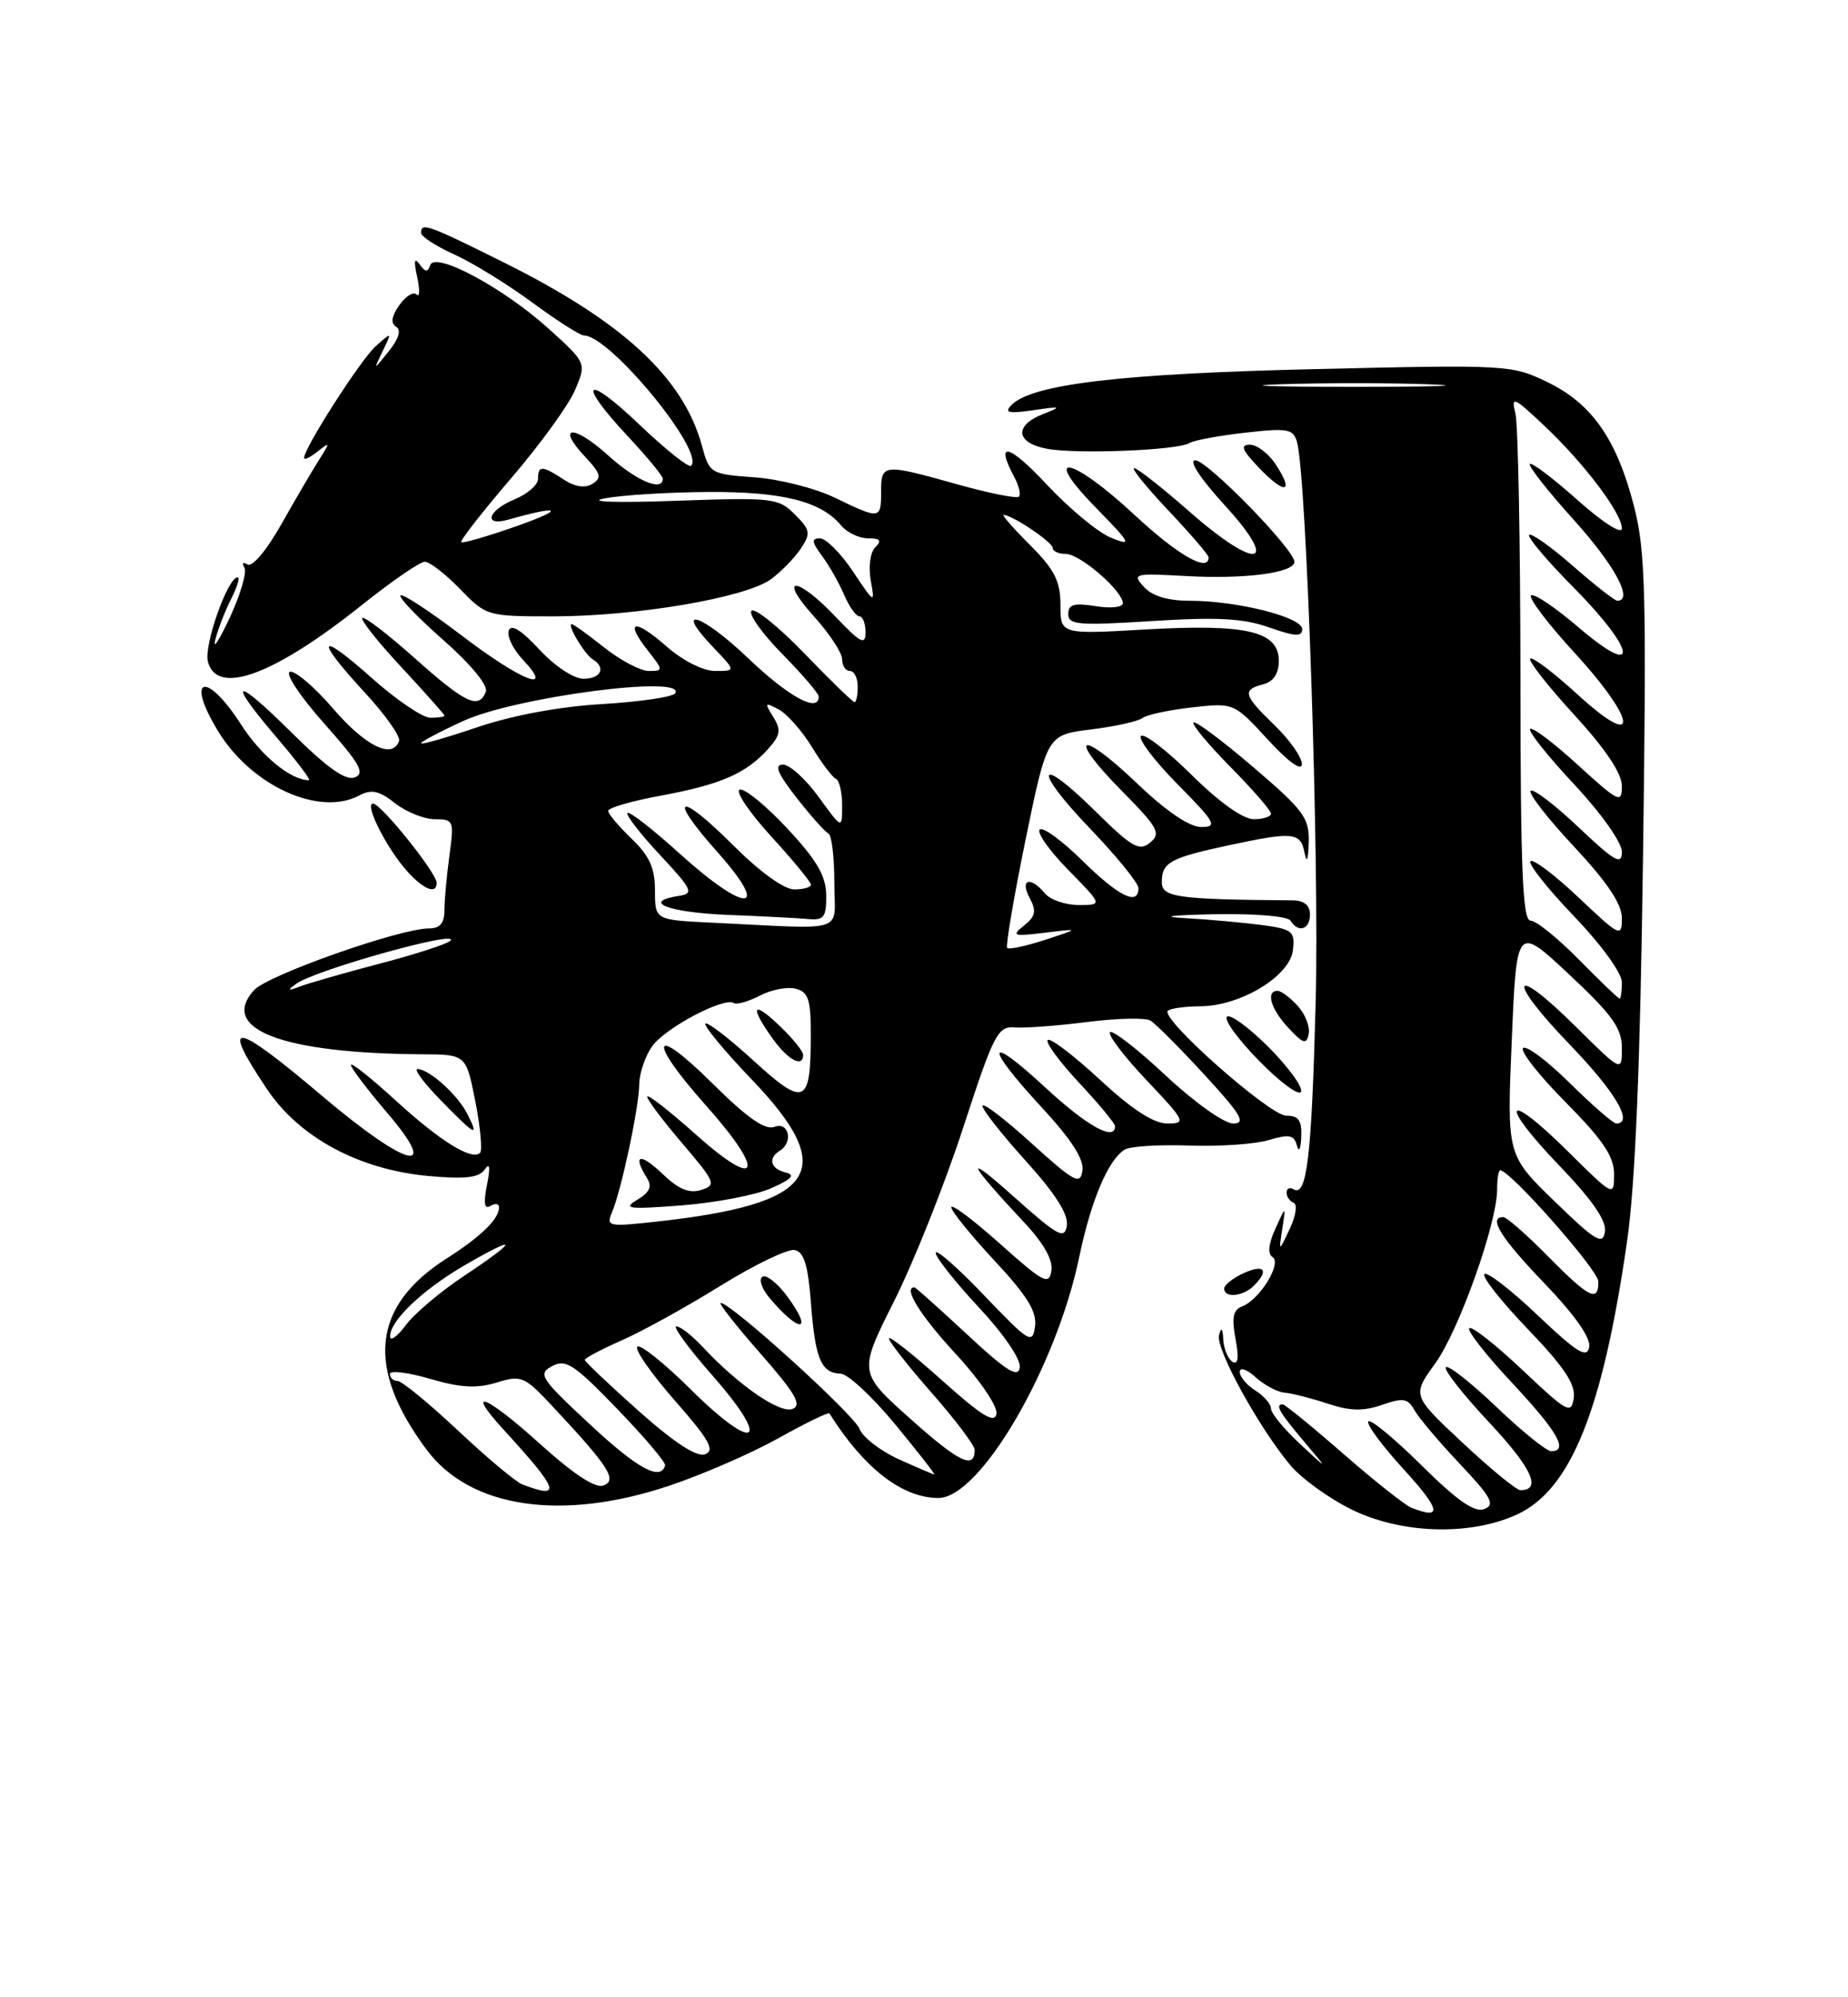 <?xml version="1.0" encoding="UTF-8" standalone="no"?>
<!DOCTYPE svg PUBLIC "-//W3C//DTD SVG 1.1//EN" "http://www.w3.org/Graphics/SVG/1.1/DTD/svg11.dtd" >
<svg xmlns="http://www.w3.org/2000/svg" xmlns:xlink="http://www.w3.org/1999/xlink" version="1.1" viewBox="0 0 237 256">
 <g >
 <path fill="currentColor"
d=" M 194.50 194.14 C 201.44 190.98 205.53 180.86 208.67 159.08 C 209.72 151.77 210.35 136.60 210.71 109.98 C 211.17 76.26 211.03 70.65 209.58 64.98 C 207.37 56.34 204.18 51.75 198.46 48.98 C 193.87 46.76 193.32 46.73 168.64 47.31 C 143.74 47.89 132.32 49.24 129.71 51.92 C 128.75 52.90 129.33 53.04 132.50 52.58 C 136.13 52.05 136.24 52.10 133.75 53.08 C 130.02 54.55 130.28 56.77 134.26 57.52 C 138.09 58.24 151.04 57.72 152.53 56.79 C 153.10 56.44 156.32 55.84 159.68 55.46 C 165.12 54.84 165.85 54.97 166.33 56.63 C 167.57 60.93 169.21 110.02 168.73 128.50 C 168.21 148.32 167.60 153.49 165.89 152.43 C 165.40 152.13 165.00 152.32 165.00 152.86 C 165.00 153.39 165.41 153.98 165.91 154.17 C 166.41 154.35 166.19 155.85 165.41 157.50 C 163.99 160.50 163.99 160.50 164.45 157.50 C 164.92 154.50 164.92 154.50 163.56 157.50 C 162.67 159.45 162.55 160.72 163.20 161.12 C 164.44 161.89 161.56 166.57 159.33 167.43 C 158.14 167.88 157.94 168.86 158.45 171.61 C 158.91 174.04 158.78 174.98 158.06 174.54 C 157.48 174.18 156.95 172.90 156.88 171.69 C 156.81 170.22 156.63 170.03 156.34 171.12 C 155.87 172.86 161.44 182.99 165.53 187.86 C 166.92 189.50 170.37 192.00 173.22 193.42 C 179.59 196.60 188.43 196.90 194.50 194.14 Z  M 85.82 190.43 C 90.05 189.02 96.35 186.28 99.83 184.34 C 103.30 182.40 106.25 180.97 106.37 181.16 C 110.79 188.19 115.71 192.00 120.35 192.00 C 125.69 192.00 135.45 175.32 138.41 161.11 C 139.92 153.85 142.12 148.66 144.24 147.35 C 144.93 146.92 148.65 146.69 152.50 146.83 C 156.35 146.97 160.94 146.65 162.69 146.13 C 165.34 145.34 165.96 145.46 166.33 146.84 C 166.57 147.76 166.82 147.27 166.88 145.75 C 166.97 143.61 166.55 143.00 164.96 143.00 C 162.84 143.00 148.78 130.56 149.77 129.56 C 150.08 129.25 151.95 128.99 153.92 128.98 C 159.07 128.96 165.42 125.12 165.81 121.80 C 166.09 119.36 165.77 119.09 161.81 118.56 C 159.44 118.25 155.03 117.85 152.00 117.68 C 148.65 117.49 150.10 117.30 155.69 117.18 C 160.95 117.08 165.15 117.43 165.50 118.00 C 166.50 119.62 168.00 119.15 168.00 117.21 C 168.00 116.03 167.24 115.41 165.75 115.40 C 150.91 115.28 149.00 115.01 149.00 113.06 C 149.00 110.55 150.06 109.96 157.41 108.38 C 165.82 106.57 166.79 106.66 167.29 109.25 C 167.58 110.72 167.77 110.29 167.84 108.00 C 167.93 104.84 167.24 103.89 160.73 98.33 C 156.76 94.93 153.31 92.36 153.06 92.60 C 152.82 92.85 154.95 95.41 157.81 98.31 C 160.66 101.20 163.00 103.89 163.00 104.28 C 163.00 104.68 162.00 105.00 160.78 105.00 C 159.42 105.00 156.33 102.80 152.81 99.31 C 149.64 96.18 146.73 93.94 146.33 94.33 C 145.94 94.73 148.05 97.51 151.02 100.52 C 155.88 105.44 156.19 106.00 154.06 106.00 C 152.54 106.00 149.56 103.98 145.79 100.38 C 138.41 93.34 136.76 94.17 143.86 101.36 C 148.53 106.09 148.93 106.81 147.50 108.00 C 146.11 109.15 145.18 108.62 140.47 103.97 C 132.91 96.50 132.39 98.50 139.88 106.29 C 143.24 109.80 146.00 113.19 146.00 113.83 C 146.00 116.15 143.48 114.91 138.81 110.31 C 136.19 107.73 133.73 105.94 133.34 106.33 C 132.94 106.72 134.60 109.06 137.02 111.52 C 141.42 116.00 141.42 116.00 138.33 116.00 C 136.63 116.00 134.68 115.32 134.00 114.50 C 132.15 112.27 130.76 112.68 132.04 115.08 C 132.95 116.77 132.81 117.44 131.33 118.63 C 129.67 119.95 129.93 120.04 134.00 119.55 C 138.50 119.00 138.50 119.00 134.04 120.46 C 131.59 121.26 129.40 121.73 129.17 121.50 C 128.95 121.28 130.01 115.04 131.52 107.65 C 134.29 94.19 134.29 94.19 139.89 93.50 C 142.98 93.12 145.95 92.46 146.50 92.04 C 147.05 91.62 149.92 91.00 152.87 90.67 C 158.24 90.07 158.24 90.07 162.58 94.78 C 165.22 97.65 166.94 98.89 166.96 97.95 C 166.98 97.09 165.43 94.87 163.50 93.00 C 159.45 89.08 159.27 88.42 162.00 87.71 C 163.33 87.36 164.00 86.35 164.00 84.69 C 164.00 80.91 159.88 79.94 146.93 80.68 C 136.00 81.31 136.00 81.31 136.00 77.54 C 136.00 74.49 135.25 73.02 132.12 69.88 C 129.98 67.75 128.45 66.00 128.71 66.00 C 129.80 66.00 135.00 69.49 135.00 70.22 C 135.00 70.65 135.76 71.00 136.70 71.00 C 138.51 71.00 144.00 75.75 144.00 77.32 C 144.00 77.84 142.43 78.01 140.50 77.69 C 137.74 77.25 137.00 77.46 137.00 78.71 C 137.00 80.09 138.33 80.20 147.76 79.60 C 156.14 79.07 159.47 79.25 162.76 80.42 C 166.10 81.59 167.00 81.64 167.00 80.63 C 167.00 79.10 158.65 77.00 152.58 77.00 C 149.76 77.00 147.76 76.40 146.70 75.22 C 145.17 73.53 145.43 73.46 152.04 73.83 C 159.62 74.26 166.00 73.43 166.00 72.01 C 166.00 70.43 154.84 59.00 153.29 59.00 C 152.40 59.00 153.93 61.33 157.06 64.75 C 164.27 72.64 161.23 73.20 152.55 65.58 C 149.05 62.51 145.86 60.00 145.45 60.00 C 145.04 60.00 147.03 62.45 149.85 65.44 C 152.68 68.43 155.00 71.13 155.00 71.44 C 155.00 73.42 151.05 71.16 145.50 66.00 C 137.40 58.46 133.32 57.70 140.54 65.07 C 145.06 69.70 145.24 70.04 142.50 68.93 C 140.85 68.27 137.14 65.20 134.25 62.11 C 129.35 56.87 127.57 56.46 130.08 61.15 C 130.68 62.26 130.94 63.39 130.67 63.66 C 130.40 63.93 126.85 63.22 122.78 62.08 C 113.26 59.41 113.00 59.43 113.00 63.00 C 113.00 66.59 112.88 66.60 107.08 63.80 C 104.58 62.58 99.94 61.41 96.77 61.18 C 91.12 60.77 90.99 60.70 90.02 57.13 C 87.62 48.36 79.85 41.20 64.46 33.56 C 54.81 28.77 54.00 28.48 54.00 29.85 C 54.00 30.31 55.90 31.55 58.23 32.60 C 60.55 33.64 65.05 36.41 68.23 38.75 C 71.41 41.09 74.41 43.00 74.89 43.00 C 78.20 43.00 90.45 57.88 88.63 59.70 C 88.34 59.99 85.38 57.64 82.05 54.47 C 75.02 47.76 73.88 48.82 80.50 55.90 C 82.97 58.54 85.00 61.00 85.00 61.35 C 85.00 63.08 81.59 61.63 77.98 58.36 C 73.54 54.35 71.24 54.50 75.05 58.56 C 77.06 60.69 77.21 61.25 75.98 62.01 C 75.03 62.60 73.74 62.41 72.29 61.46 C 69.53 59.65 69.00 59.64 69.00 61.38 C 69.00 62.14 67.65 63.32 66.00 64.00 C 62.52 65.44 61.91 67.54 65.25 66.59 C 71.81 64.72 72.59 65.19 66.50 67.35 C 62.65 68.71 59.35 69.67 59.16 69.49 C 58.97 69.30 61.84 65.63 65.53 61.32 C 69.23 57.02 72.92 51.93 73.74 50.01 C 75.22 46.53 75.22 46.53 70.43 42.19 C 64.61 36.91 55.78 32.17 55.17 33.99 C 54.86 34.93 54.53 34.90 53.80 33.86 C 53.14 32.93 53.05 33.46 53.50 35.50 C 53.86 37.15 53.83 38.16 53.42 37.75 C 53.01 37.35 52.02 37.96 51.21 39.12 C 50.21 40.53 50.08 41.43 50.80 41.88 C 51.49 42.30 51.15 43.41 49.86 45.02 C 47.87 47.50 47.87 47.50 49.08 45.00 C 50.28 42.52 50.28 42.51 48.20 44.36 C 46.28 46.06 39.00 57.41 39.00 58.69 C 39.00 59.00 39.78 58.63 40.73 57.87 C 42.36 56.58 42.37 56.65 40.88 59.00 C 40.01 60.38 37.83 64.09 36.05 67.25 C 34.20 70.53 32.35 72.72 31.75 72.35 C 31.17 71.99 30.98 72.16 31.34 72.74 C 31.69 73.31 30.85 76.19 29.48 79.14 C 28.10 82.09 27.26 83.38 27.61 82.00 C 27.96 80.62 28.88 78.26 29.65 76.75 C 30.42 75.24 30.79 74.00 30.47 74.00 C 29.20 74.00 26.12 82.74 26.66 84.80 C 27.82 89.24 35.11 86.56 46.43 77.53 C 50.24 74.49 53.86 72.00 54.48 72.00 C 55.10 72.00 57.13 73.57 59.00 75.50 C 62.36 78.96 62.48 79.00 70.95 79.00 C 81.62 79.00 95.73 76.59 98.90 74.22 C 100.22 73.24 101.94 71.47 102.72 70.29 C 104.00 68.36 103.92 67.92 101.94 65.94 C 99.82 63.82 99.13 63.75 86.61 64.19 C 79.09 64.46 75.20 64.33 77.50 63.89 C 79.70 63.46 85.68 63.09 90.78 63.06 C 100.33 63.00 105.30 64.25 107.87 67.35 C 108.63 68.26 110.18 69.00 111.32 69.00 C 112.88 69.00 113.12 69.28 112.25 70.15 C 111.61 70.79 111.35 72.64 111.67 74.40 C 112.22 77.43 112.17 77.41 109.39 73.25 C 107.83 70.91 105.92 69.00 105.15 69.00 C 104.04 69.00 104.09 69.45 105.42 71.25 C 106.34 72.49 107.62 74.74 108.26 76.25 C 108.91 77.76 109.79 79.00 110.22 79.00 C 110.65 79.00 111.00 79.92 111.00 81.04 C 111.00 82.75 110.37 82.43 107.15 79.04 C 102.16 73.79 99.65 73.76 104.38 79.00 C 106.37 81.20 108.00 83.68 108.00 84.50 C 108.00 85.33 108.45 86.00 109.00 86.00 C 109.55 86.00 110.00 86.90 110.00 88.00 C 110.00 89.10 109.82 90.00 109.60 90.00 C 109.37 90.00 106.48 87.19 103.17 83.76 C 99.85 80.33 96.80 77.87 96.38 78.29 C 95.96 78.70 97.73 81.19 100.31 83.81 C 102.89 86.43 105.00 88.89 105.00 89.28 C 105.00 91.43 101.15 89.33 95.92 84.34 C 89.91 78.61 86.23 77.50 91.51 83.01 C 94.37 86.00 94.37 86.00 91.72 86.00 C 90.18 86.00 87.58 84.69 85.50 82.87 C 81.36 79.23 80.03 79.50 83.06 83.35 C 85.08 85.92 85.09 86.00 83.21 86.00 C 82.15 86.00 79.58 84.65 77.50 83.00 C 75.42 81.35 73.55 80.00 73.33 80.00 C 72.66 80.00 74.95 83.85 76.01 84.50 C 77.75 85.58 77.08 87.00 74.82 87.00 C 73.59 87.00 71.14 85.38 69.17 83.25 C 66.88 80.77 65.55 79.95 65.25 80.82 C 64.99 81.55 65.81 83.24 67.07 84.57 C 71.25 89.02 66.82 87.26 59.16 81.42 C 55.13 78.35 51.62 76.05 51.36 76.31 C 51.10 76.57 53.57 79.15 56.86 82.04 C 60.38 85.14 62.61 87.85 62.31 88.65 C 61.41 90.97 59.70 90.17 53.20 84.37 C 49.74 81.29 46.71 78.96 46.46 79.21 C 46.22 79.45 48.49 82.31 51.51 85.55 C 54.53 88.80 57.00 91.58 57.00 91.73 C 57.00 91.88 56.19 92.00 55.20 92.00 C 54.21 92.00 50.83 89.71 47.70 86.92 C 40.76 80.74 40.27 81.71 46.77 88.75 C 49.39 91.58 51.37 94.38 51.18 94.95 C 50.38 97.36 46.90 95.67 42.75 90.86 C 40.32 88.04 37.81 85.90 37.17 86.11 C 36.54 86.33 38.53 89.31 41.59 92.75 C 46.14 97.86 46.86 99.12 45.50 99.64 C 44.32 100.09 41.95 98.41 37.42 93.92 C 29.95 86.52 28.97 86.91 35.58 94.64 C 38.09 97.59 39.92 100.00 39.62 100.00 C 37.29 100.00 33.49 96.88 30.90 92.84 C 26.44 85.90 23.70 86.72 27.97 93.72 C 32.25 100.74 40.96 104.70 46.09 101.95 C 47.63 101.13 48.62 101.34 50.66 102.95 C 52.10 104.08 54.40 105.00 55.77 105.00 C 58.17 105.00 58.25 105.19 57.64 109.64 C 57.29 112.19 57.00 115.34 57.00 116.64 C 57.00 118.33 56.43 119.00 55.01 119.00 C 51.29 119.00 34.32 124.98 32.58 126.91 C 28.05 131.91 36.19 135.01 54.14 135.13 C 59.77 135.16 59.77 135.16 60.96 141.18 C 61.61 144.49 61.88 147.45 61.57 147.76 C 60.53 148.80 56.46 146.28 50.71 141.02 C 47.57 138.15 45.00 136.11 45.00 136.49 C 45.00 136.87 47.08 139.62 49.62 142.59 C 56.65 150.81 52.23 149.70 41.36 140.51 C 29.88 130.80 28.19 130.59 34.25 139.61 C 38.41 145.81 46.07 149.92 54.95 150.73 C 59.67 151.16 61.43 150.95 62.16 149.90 C 62.81 148.95 62.91 149.59 62.45 151.88 C 61.99 154.23 62.12 155.04 62.89 154.57 C 63.50 154.19 64.00 154.27 64.00 154.75 C 64.00 156.24 61.67 158.51 57.27 161.31 C 47.69 167.41 46.87 175.34 54.75 185.86 C 60.33 193.31 72.06 195.04 85.82 190.43 Z  M 160.80 164.80 C 162.80 162.80 162.15 161.98 159.50 163.18 C 158.12 163.81 157.00 164.70 157.00 165.16 C 157.00 166.41 159.42 166.18 160.80 164.80 Z  M 59.92 142.75 C 58.66 140.29 55.06 137.06 53.55 137.02 C 53.02 137.01 54.35 138.80 56.50 141.00 C 60.99 145.60 61.51 145.87 59.92 142.75 Z  M 162.66 134.18 C 160.13 131.66 157.74 129.92 157.35 130.32 C 156.95 130.72 158.84 133.30 161.55 136.05 C 164.26 138.80 166.65 140.54 166.86 139.91 C 167.07 139.28 165.18 136.71 162.66 134.18 Z  M 166.43 128.93 C 165.47 127.87 164.31 127.00 163.85 127.00 C 162.29 127.00 162.98 129.35 165.25 131.77 C 167.15 133.80 167.55 133.92 167.84 132.51 C 168.02 131.60 167.39 129.98 166.43 128.93 Z  M 56.00 113.16 C 56.00 111.89 48.86 103.00 47.84 103.00 C 46.67 103.00 49.66 108.87 52.29 111.75 C 54.39 114.05 56.00 114.66 56.00 113.16 Z  M 163.61 59.53 C 162.70 58.14 161.21 57.00 160.29 57.00 C 159.01 57.00 159.28 57.68 161.49 59.99 C 164.82 63.46 166.02 63.20 163.61 59.53 Z  M 181.03 193.26 C 180.22 192.95 176.28 189.83 172.28 186.34 C 168.28 182.85 164.78 180.00 164.50 180.00 C 163.49 180.00 164.07 181.01 167.20 184.72 C 170.40 188.50 170.40 188.50 166.70 185.05 C 164.66 183.16 163.00 181.13 163.00 180.54 C 163.00 179.96 162.10 178.92 161.00 178.23 C 159.90 177.55 159.00 176.47 159.00 175.84 C 159.00 175.20 159.91 175.51 161.04 176.53 C 162.16 177.55 163.84 178.44 164.79 178.51 C 165.73 178.59 168.20 179.22 170.28 179.91 C 173.13 180.86 174.84 180.90 177.23 180.07 C 179.94 179.13 180.54 179.22 181.39 180.73 C 181.93 181.70 184.55 184.81 187.22 187.63 C 191.28 191.93 191.79 192.87 190.35 193.42 C 189.11 193.90 186.89 192.35 182.34 187.85 C 178.88 184.42 175.80 181.87 175.49 182.18 C 175.17 182.49 177.23 185.28 180.06 188.37 C 184.75 193.51 185.02 194.83 181.03 193.26 Z  M 187.58 184.93 C 181.09 178.86 181.09 178.86 184.05 174.77 C 187.10 170.56 192.00 156.80 192.00 152.45 C 192.00 151.10 192.18 150.00 192.40 150.00 C 193.67 150.00 204.97 162.79 204.98 164.25 C 205.01 166.99 203.80 166.38 198.50 161.00 C 195.79 158.25 193.22 156.00 192.79 156.00 C 190.81 156.00 192.47 158.66 198.09 164.51 C 202.01 168.60 204.04 171.50 203.81 172.68 C 203.51 174.15 202.24 173.36 197.21 168.59 C 193.79 165.34 190.71 162.96 190.37 163.30 C 190.03 163.64 192.54 166.82 195.96 170.38 C 200.58 175.19 202.08 177.43 201.83 179.17 C 201.52 181.32 201.02 181.05 195.24 175.59 C 191.80 172.34 188.74 169.93 188.43 170.24 C 188.12 170.54 190.60 173.71 193.94 177.27 C 199.78 183.52 201.20 186.00 198.93 186.00 C 198.33 186.00 195.18 183.45 191.92 180.34 C 188.66 177.23 185.74 174.93 185.43 175.24 C 185.12 175.54 187.64 178.75 191.02 182.36 C 196.48 188.20 197.76 191.00 194.98 191.00 C 194.48 191.00 191.15 188.27 187.58 184.93 Z  M 199.38 153.99 C 193.25 148.05 193.25 148.05 193.88 133.32 C 194.50 118.59 194.50 118.59 201.25 124.91 C 206.78 130.08 208.00 131.79 208.00 134.33 C 208.00 137.44 208.00 137.44 202.03 131.53 C 193.75 123.33 193.14 125.41 201.33 133.90 C 207.17 139.95 209.56 144.00 207.28 144.00 C 206.89 144.00 204.20 141.66 201.31 138.81 C 198.41 135.95 195.73 133.94 195.33 134.34 C 194.94 134.73 197.40 137.87 200.81 141.30 C 205.58 146.12 207.00 148.23 207.00 150.50 C 207.00 153.42 206.96 153.40 201.03 147.53 C 193.02 139.60 192.10 141.19 199.96 149.38 C 204.21 153.81 206.06 156.48 205.83 157.88 C 205.55 159.63 204.62 159.07 199.38 153.99 Z  M 202.50 123.00 C 199.79 120.25 197.00 118.00 196.29 118.00 C 195.27 118.00 195.00 111.56 194.99 86.75 C 194.98 69.56 194.69 54.38 194.35 53.00 C 193.78 50.72 194.10 50.85 197.98 54.50 C 203.12 59.33 208.00 65.77 208.00 67.73 C 208.00 68.54 205.55 66.98 202.32 64.10 C 199.19 61.31 196.44 59.23 196.20 59.47 C 195.96 59.71 198.51 62.96 201.88 66.69 C 207.11 72.49 209.53 77.00 207.41 77.00 C 207.09 77.00 204.52 74.99 201.71 72.53 C 198.90 70.07 196.38 68.29 196.11 68.56 C 195.84 68.83 198.40 71.87 201.81 75.30 C 209.86 83.44 210.35 87.16 202.48 80.44 C 199.44 77.84 196.68 75.99 196.35 76.32 C 196.02 76.65 198.50 79.93 201.87 83.60 C 209.99 92.46 210.34 96.34 202.37 89.06 C 199.28 86.23 196.52 84.14 196.25 84.42 C 195.97 84.69 198.50 87.93 201.87 91.60 C 205.90 95.99 208.00 99.13 208.00 100.74 C 208.00 103.03 207.62 102.85 202.37 98.06 C 199.28 95.23 196.52 93.15 196.23 93.43 C 195.95 93.71 198.48 96.90 201.86 100.51 C 205.36 104.25 208.00 107.98 208.00 109.18 C 208.00 110.95 207.10 110.44 202.44 106.03 C 199.39 103.14 196.62 101.04 196.30 101.36 C 195.98 101.68 198.48 104.90 201.86 108.51 C 206.13 113.08 208.00 115.87 208.00 117.68 C 208.00 120.18 207.76 120.06 202.44 115.03 C 199.39 112.14 196.61 110.05 196.28 110.39 C 195.95 110.72 198.45 113.88 201.84 117.41 C 205.37 121.09 208.00 124.72 208.00 125.91 C 208.00 127.06 207.87 128.00 207.71 128.00 C 207.55 128.00 205.21 125.75 202.50 123.00 Z  M 164.30 49.25 C 169.69 49.07 178.24 49.07 183.30 49.26 C 188.36 49.44 183.95 49.58 173.50 49.58 C 163.05 49.58 158.91 49.43 164.30 49.25 Z  M 67.00 190.27 C 66.17 189.96 62.45 186.85 58.73 183.35 C 55.01 179.86 51.52 177.00 50.98 177.00 C 50.44 177.00 50.00 176.60 50.00 176.11 C 50.00 175.62 52.32 175.90 55.15 176.73 C 59.06 177.87 61.13 177.99 63.68 177.21 C 66.88 176.22 67.25 176.38 70.94 180.34 C 78.09 187.98 79.20 189.71 77.40 190.40 C 76.36 190.80 73.58 188.97 69.21 185.03 C 62.29 178.78 59.52 177.72 64.60 183.26 C 71.71 191.03 72.12 192.21 67.00 190.27 Z  M 75.65 182.56 C 69.28 176.64 68.94 176.10 70.81 175.10 C 72.57 174.16 73.62 174.85 79.16 180.59 C 82.65 184.20 85.41 187.46 85.30 187.83 C 84.71 189.86 81.77 188.26 75.65 182.56 Z  M 115.23 187.02 C 112.89 185.95 110.64 184.21 110.23 183.14 C 109.55 181.33 93.75 167.00 92.43 167.00 C 92.10 167.00 94.39 169.92 97.53 173.49 C 102.04 178.63 102.89 180.10 101.63 180.59 C 100.00 181.21 94.67 177.53 90.08 172.60 C 88.74 171.17 87.24 170.00 86.74 170.00 C 86.24 170.00 88.36 172.89 91.46 176.41 C 99.05 185.06 96.90 186.32 88.59 178.09 C 85.18 174.71 82.09 172.24 81.73 172.61 C 81.36 172.97 83.54 176.08 86.55 179.52 C 90.94 184.51 91.72 185.89 90.44 186.39 C 89.36 186.80 86.55 184.97 81.92 180.86 C 78.11 177.47 75.00 174.52 75.00 174.30 C 75.00 174.07 77.14 172.94 79.75 171.79 C 82.36 170.64 88.06 167.50 92.40 164.80 C 96.75 162.11 101.02 160.05 101.90 160.22 C 103.11 160.44 103.62 162.12 104.00 167.01 C 104.55 174.19 105.30 175.97 107.81 176.07 C 108.74 176.10 111.89 179.03 114.81 182.57 C 117.73 186.11 119.98 188.99 119.81 188.98 C 119.64 188.97 117.58 188.08 115.23 187.02 Z  M 100.93 166.12 C 99.69 164.45 98.27 163.33 97.78 163.64 C 97.28 163.95 97.69 165.17 98.68 166.35 C 102.60 170.99 104.39 170.80 100.93 166.12 Z  M 116.77 181.87 C 110.09 175.90 110.09 175.90 114.66 166.78 C 117.18 161.77 121.16 151.78 123.51 144.58 C 127.45 132.51 127.96 131.51 130.14 131.69 C 131.44 131.79 135.62 131.48 139.44 130.99 C 143.25 130.51 146.90 130.42 147.54 130.81 C 148.18 131.19 151.30 134.31 154.46 137.75 C 159.19 142.89 159.85 144.00 158.14 144.00 C 156.99 144.00 153.18 141.29 149.51 137.86 C 145.90 134.48 142.68 131.98 142.36 132.30 C 142.04 132.62 144.14 135.39 147.03 138.44 C 152.04 143.73 152.17 144.00 149.70 144.00 C 147.94 144.00 145.16 142.19 141.03 138.36 C 137.68 135.26 134.68 132.98 134.37 133.30 C 134.05 133.61 135.87 136.08 138.40 138.79 C 140.93 141.49 143.00 144.00 143.00 144.35 C 143.00 146.33 139.39 144.33 134.06 139.39 C 126.46 132.36 126.17 133.90 133.57 141.91 C 137.39 146.03 139.05 148.60 138.82 150.05 C 138.54 151.92 137.79 151.52 132.25 146.50 C 128.81 143.38 126.00 141.24 126.00 141.75 C 126.00 142.25 128.51 145.43 131.57 148.82 C 135.33 152.97 137.04 155.66 136.82 157.07 C 136.54 158.92 135.72 158.47 130.00 153.37 C 123.50 147.56 124.02 148.86 131.30 156.63 C 133.84 159.33 135.06 161.48 134.84 162.88 C 134.54 164.77 133.82 164.40 128.25 159.42 C 124.81 156.35 122.00 154.24 122.00 154.74 C 122.00 155.23 124.49 158.30 127.53 161.57 C 131.73 166.07 132.99 168.10 132.74 170.00 C 132.42 172.34 132.01 172.09 126.20 166.02 C 122.79 162.45 120.00 160.01 120.00 160.59 C 120.00 161.16 122.49 164.30 125.53 167.57 C 128.75 171.02 130.95 174.24 130.78 175.28 C 130.56 176.66 129.06 175.72 124.02 171.03 C 120.45 167.71 117.42 165.00 117.27 165.00 C 115.78 165.00 118.00 168.58 122.54 173.50 C 125.66 176.87 127.95 180.24 127.79 181.21 C 127.57 182.52 125.91 181.49 120.75 176.87 C 117.04 173.55 114.00 171.15 114.00 171.55 C 114.00 171.95 116.47 175.10 119.50 178.54 C 122.53 181.99 125.00 185.27 125.00 185.84 C 125.00 188.40 122.99 187.43 116.77 181.87 Z  M 50.03 171.31 C 49.98 169.30 54.22 165.27 59.75 162.08 C 66.59 158.13 66.47 158.92 59.52 163.53 C 56.51 165.53 53.15 168.36 52.06 169.83 C 50.96 171.30 50.05 171.96 50.03 171.31 Z  M 78.48 155.40 C 79.68 152.61 81.96 141.89 81.98 138.97 C 81.99 137.58 82.73 135.40 83.63 134.11 C 85.28 131.77 92.82 127.77 94.10 128.56 C 94.48 128.80 95.99 128.37 97.46 127.61 C 98.93 126.84 101.00 126.45 102.06 126.73 C 103.69 127.15 104.00 128.13 103.98 132.87 C 103.96 141.59 103.17 141.92 96.62 135.93 C 93.49 133.07 90.72 130.95 90.47 131.20 C 90.21 131.46 92.92 134.72 96.50 138.46 C 107.65 150.12 104.77 154.33 84.09 156.59 C 78.04 157.26 77.72 157.19 78.48 155.40 Z  M 98.92 152.29 C 101.56 151.12 102.04 150.59 100.75 150.28 C 98.82 149.81 98.45 148.46 100.00 147.50 C 101.77 146.41 101.17 143.72 99.32 144.43 C 98.12 144.89 95.82 143.28 91.32 138.82 C 83.52 131.09 82.98 133.22 90.58 141.74 C 98.25 150.35 97.40 152.70 89.25 145.42 C 85.81 142.35 83.00 140.17 83.00 140.56 C 83.00 140.96 85.03 143.66 87.52 146.57 C 91.76 151.54 91.90 151.90 89.92 152.52 C 88.39 153.01 87.01 152.43 84.91 150.41 C 82.07 147.70 81.08 147.99 82.97 150.99 C 83.66 152.08 83.32 152.83 81.71 153.79 C 79.80 154.93 80.59 155.02 87.42 154.50 C 91.77 154.16 96.95 153.17 98.92 152.29 Z  M 103.00 135.19 C 103.00 134.74 101.65 133.08 100.00 131.50 C 96.52 128.17 96.09 128.91 99.07 133.10 C 101.05 135.87 103.00 136.91 103.00 135.19 Z  M 38.00 126.09 C 40.42 124.32 59.26 119.07 57.74 120.59 C 57.33 121.00 53.28 122.31 48.75 123.50 C 44.21 124.69 39.60 126.01 38.50 126.43 C 36.89 127.04 36.79 126.97 38.00 126.09 Z  M 91.25 118.26 C 84.00 117.91 84.00 117.91 84.00 114.14 C 84.00 111.26 83.29 109.70 81.00 107.50 C 79.35 105.92 78.00 104.31 78.00 103.93 C 78.00 103.54 81.04 102.66 84.75 101.98 C 92.39 100.57 95.64 99.16 98.46 96.05 C 100.10 94.23 100.21 93.57 99.16 91.88 C 98.02 90.06 98.09 89.98 99.86 90.93 C 100.94 91.50 102.85 93.67 104.12 95.74 C 105.38 97.81 106.77 99.65 107.21 99.83 C 107.64 100.02 108.00 101.55 108.00 103.23 C 108.00 106.30 108.00 106.30 104.99 102.15 C 103.34 99.87 101.28 98.00 100.41 98.00 C 99.25 98.00 99.71 99.12 102.16 102.25 C 103.99 104.59 105.83 106.65 106.24 106.83 C 106.66 107.02 107.00 109.83 107.00 113.08 C 107.00 119.77 109.03 119.10 91.25 118.26 Z  M 105.96 114.75 C 105.93 112.26 104.76 110.25 100.95 106.17 C 98.22 103.24 95.48 101.01 94.87 101.21 C 94.26 101.41 96.07 104.10 98.88 107.18 C 101.70 110.26 104.00 113.05 104.00 113.39 C 104.00 113.73 103.03 114.00 101.85 114.00 C 100.57 114.00 97.45 111.75 94.17 108.48 C 86.98 101.29 85.44 101.85 92.05 109.26 C 98.98 117.05 95.69 117.12 87.13 109.38 C 83.71 106.28 80.71 103.95 80.47 104.20 C 80.23 104.44 82.10 106.86 84.63 109.57 C 88.77 114.00 89.02 114.53 87.11 114.82 C 82.16 115.57 85.63 116.94 93.25 117.26 C 97.79 117.44 102.51 117.68 103.75 117.80 C 105.67 117.97 105.99 117.52 105.96 114.75 Z  M 54.00 95.27 C 54.00 95.06 56.44 93.77 59.41 92.41 C 66.16 89.32 88.07 86.46 86.59 88.86 C 86.29 89.33 82.11 89.95 77.28 90.24 C 71.83 90.55 65.75 91.68 61.25 93.20 C 57.26 94.55 54.00 95.48 54.00 95.27 Z "/>
</g>
</svg>